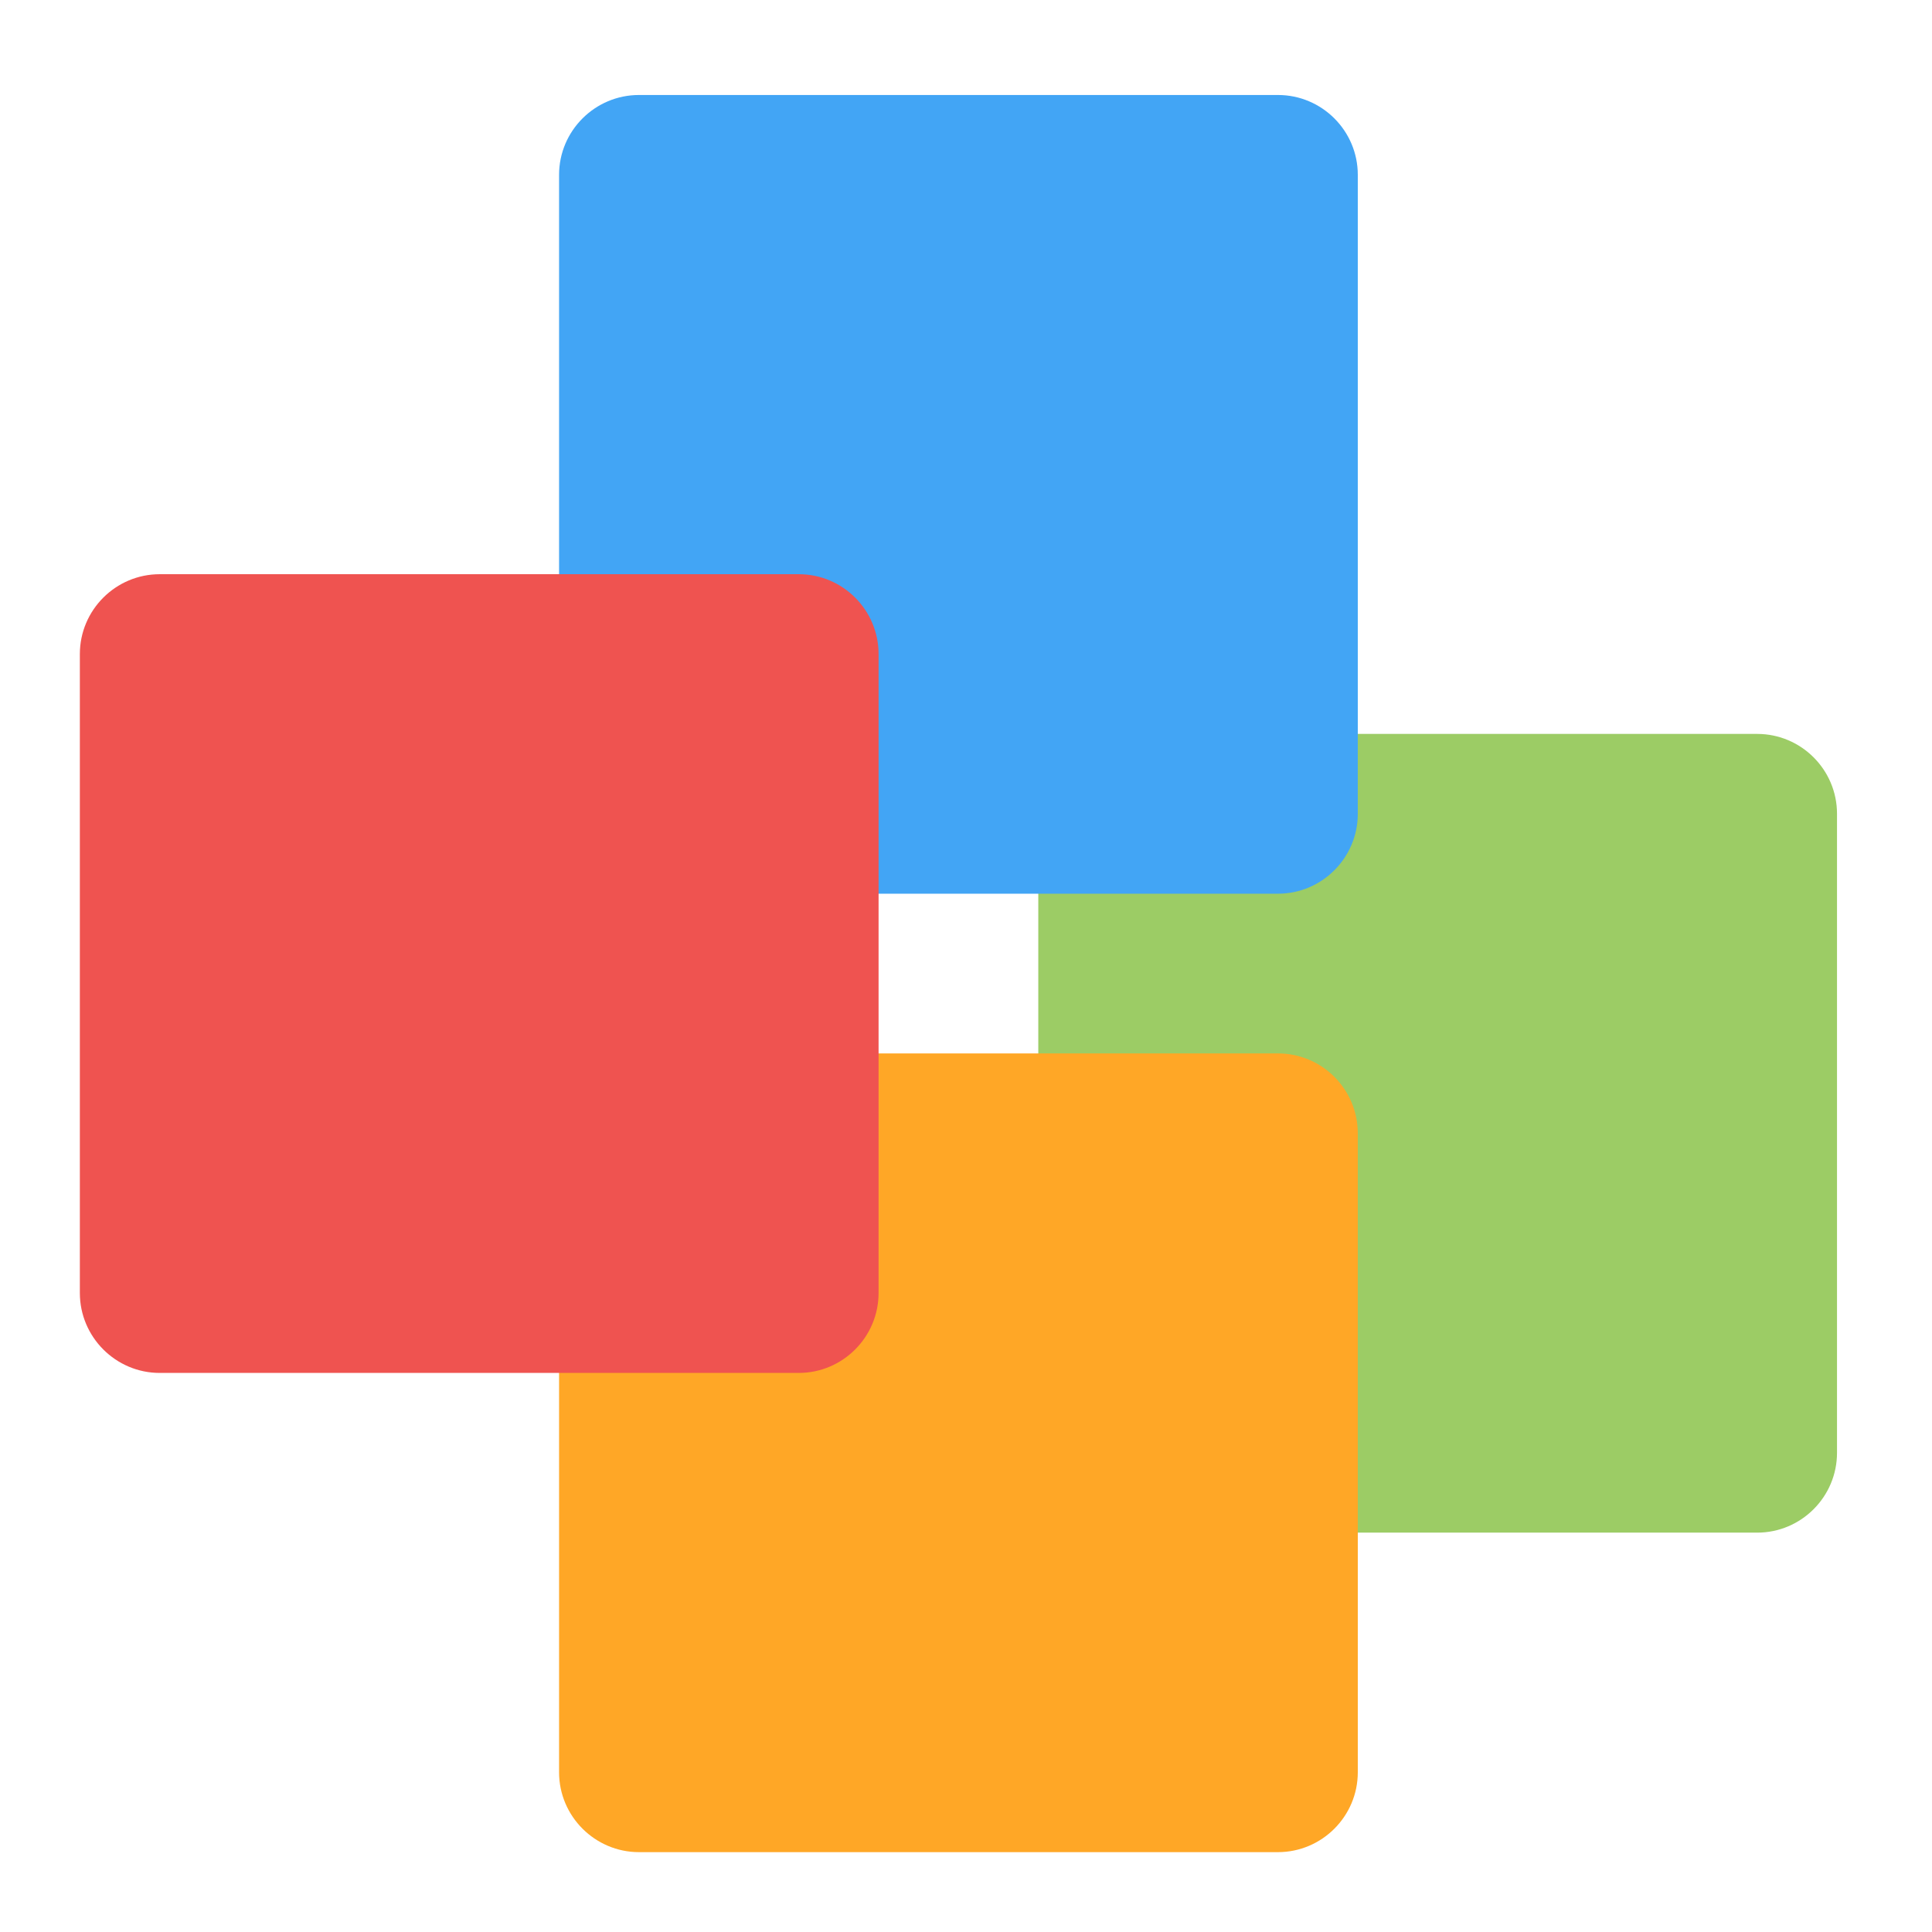 <?xml version="1.0" encoding="UTF-8"?>
<svg xmlns="http://www.w3.org/2000/svg" xmlns:xlink="http://www.w3.org/1999/xlink" width="24px" height="24px" viewBox="0 0 24 24" version="1.1">
<g id="surface1">
<path style=" stroke:none;fill-rule:nonzero;fill:rgb(61.176%,80%,39.608%);fill-opacity:1;" d="M 13.891 9.117 L 21.828 9.117 C 22.375 9.117 22.82 9.562 22.82 10.109 L 22.82 18.047 C 22.82 18.594 22.375 19.039 21.828 19.039 L 13.891 19.039 C 13.344 19.039 12.898 18.594 12.898 18.047 L 12.898 10.109 C 12.898 9.562 13.344 9.117 13.891 9.117 Z M 13.891 9.117 "/>
<path style=" stroke:none;fill-rule:nonzero;fill:rgb(25.882%,64.706%,96.078%);fill-opacity:1;" d="M 7.938 1.18 L 15.875 1.18 C 16.422 1.18 16.867 1.625 16.867 2.172 L 16.867 10.109 C 16.867 10.656 16.422 11.102 15.875 11.102 L 7.938 11.102 C 7.391 11.102 6.945 10.656 6.945 10.109 L 6.945 2.172 C 6.945 1.625 7.391 1.18 7.938 1.18 Z M 7.938 1.18 "/>
<path style=" stroke:none;fill-rule:nonzero;fill:rgb(100%,65.49%,14.902%);fill-opacity:1;" d="M 7.938 13.086 L 15.875 13.086 C 16.422 13.086 16.867 13.531 16.867 14.078 L 16.867 22.016 C 16.867 22.562 16.422 23.008 15.875 23.008 L 7.938 23.008 C 7.391 23.008 6.945 22.562 6.945 22.016 L 6.945 14.078 C 6.945 13.531 7.391 13.086 7.938 13.086 Z M 7.938 13.086 "/>
<path style=" stroke:none;fill-rule:nonzero;fill:rgb(93.725%,32.549%,31.373%);fill-opacity:1;" d="M 1.984 7.133 L 9.922 7.133 C 10.469 7.133 10.914 7.578 10.914 8.125 L 10.914 16.062 C 10.914 16.609 10.469 17.055 9.922 17.055 L 1.984 17.055 C 1.438 17.055 0.992 16.609 0.992 16.062 L 0.992 8.125 C 0.992 7.578 1.438 7.133 1.984 7.133 Z M 1.984 7.133 "/>
</g>
</svg>

